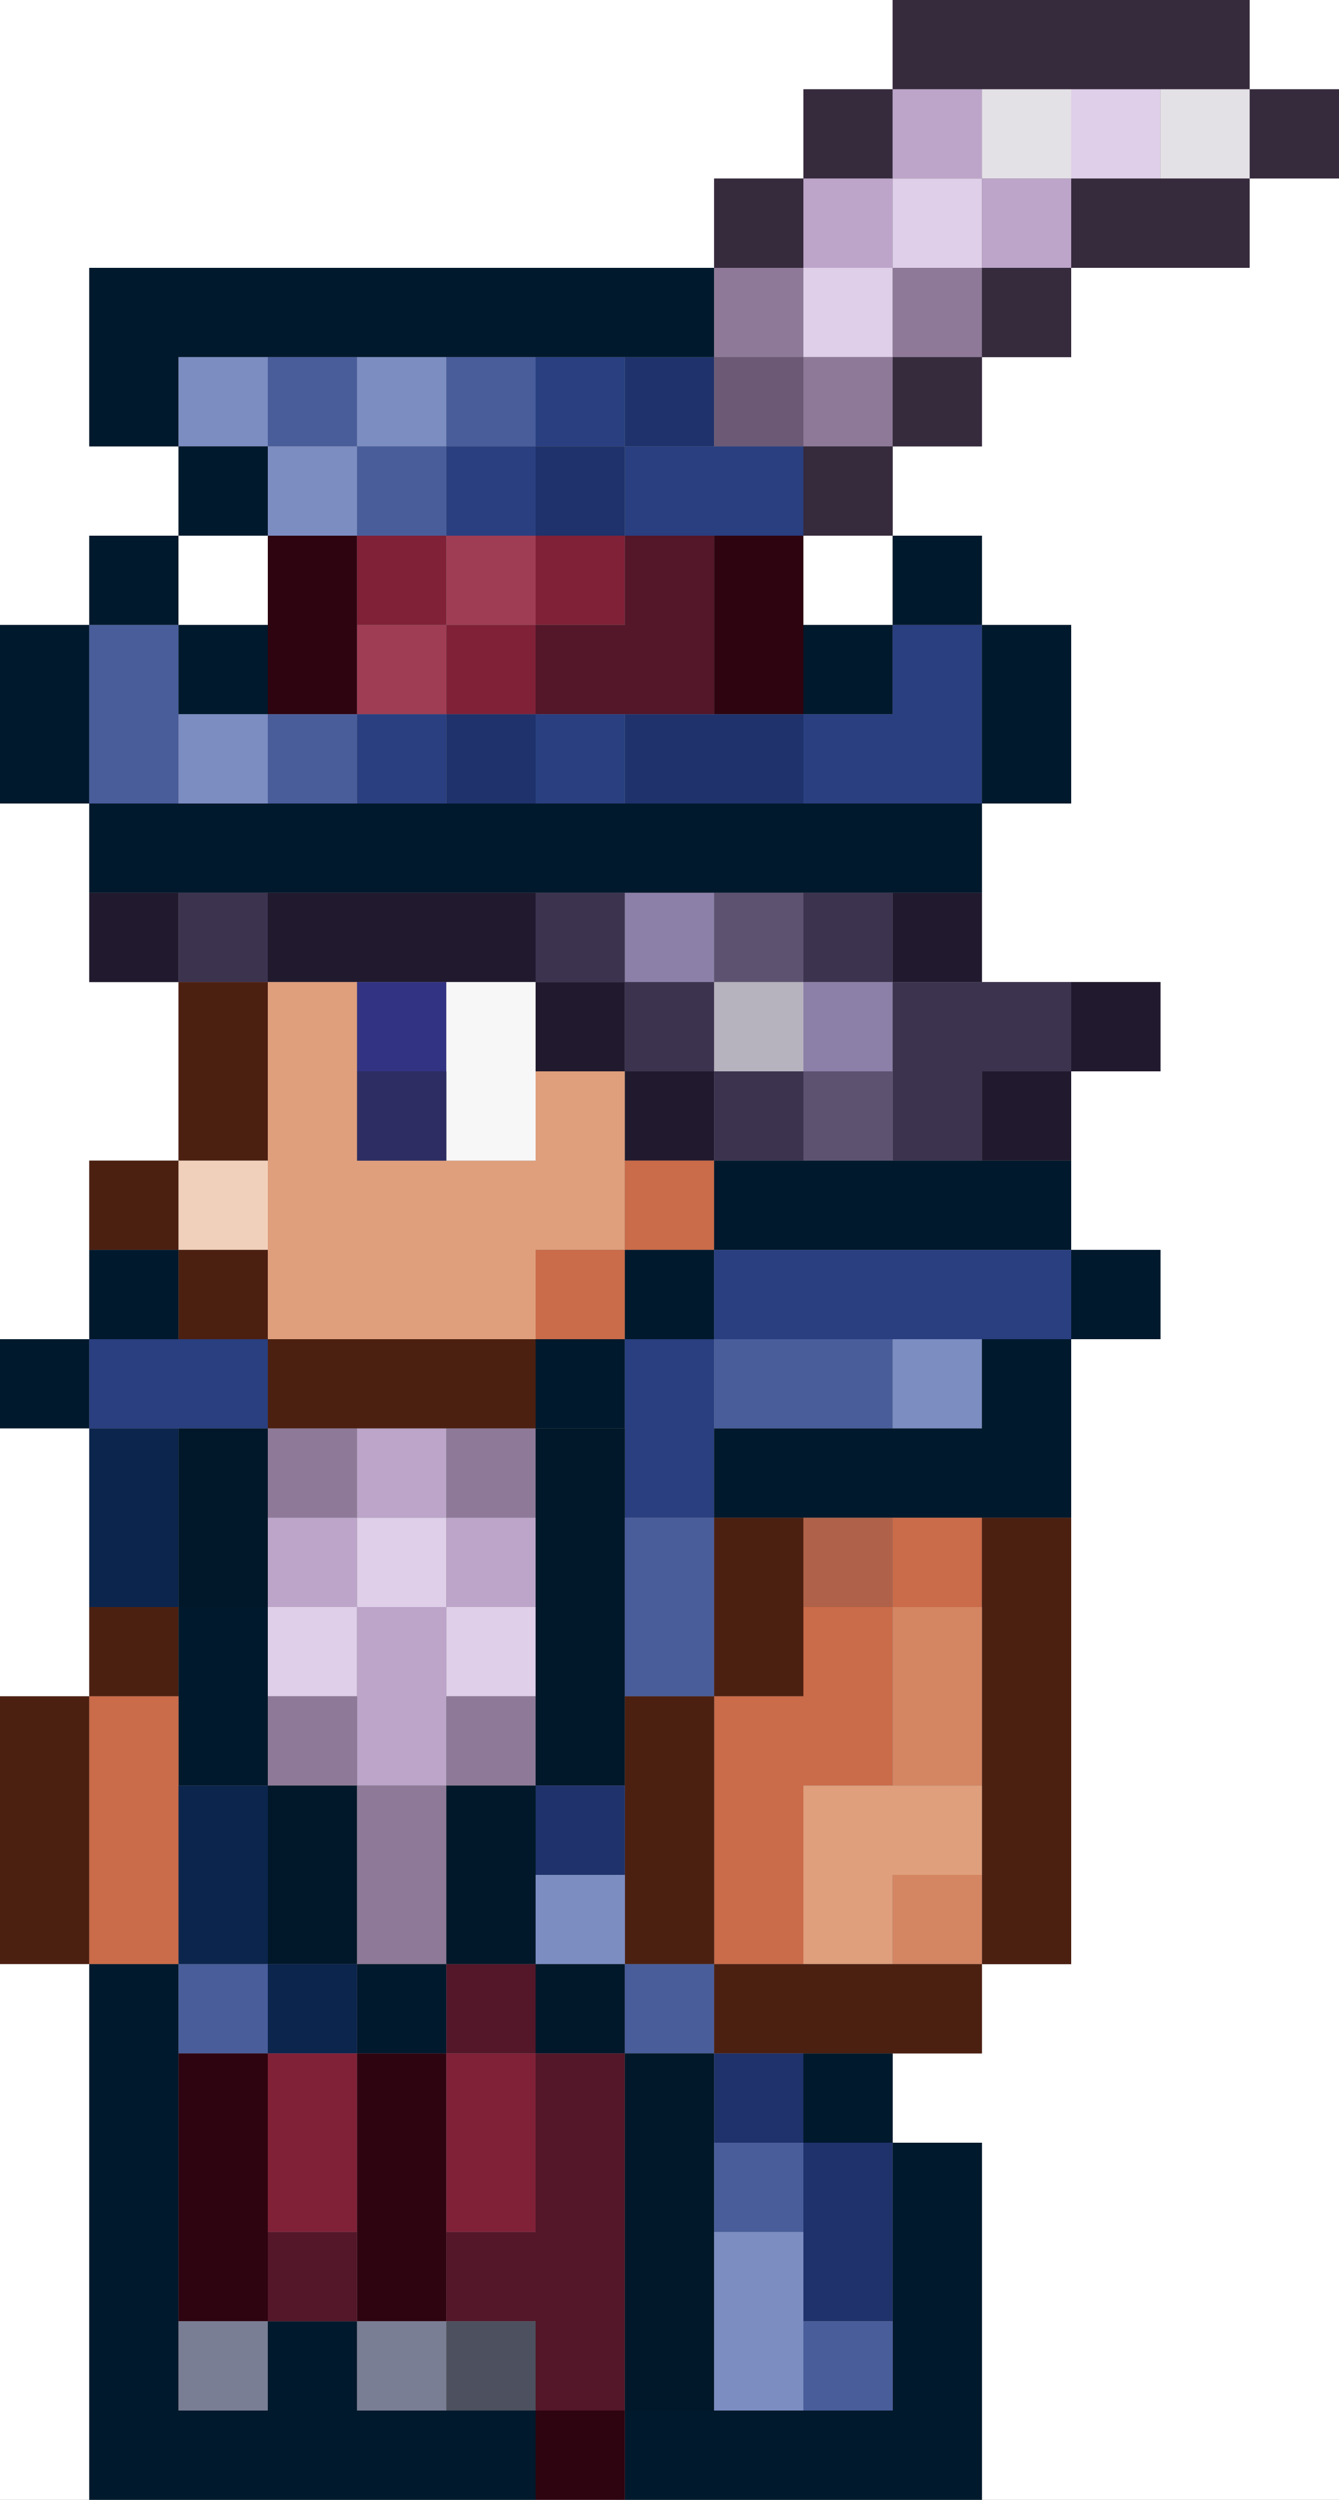 <?xml version="1.0" encoding="utf-8"?>
<!-- generated at drububu.com  -->
<!DOCTYPE svg PUBLIC "-//W3C//DTD SVG 1.1//EN" "http://www.w3.org/Graphics/SVG/1.1/DTD/svg11.dtd">
<svg version="1.1" preserveAspectRatio="xMinYMin meet" xmlns="http://www.w3.org/2000/svg" xmlns:xlink="http://www.w3.org/1999/xlink" x="0px" y="0px" width="30px" height="56px" viewBox="0 0 30 56">
<rect x="0" y="0" width="30" height="56" fill="#808080" stroke="none"/>
<path d="M0 0h20v2h-2v2h-2v2h-14v4h2v2h-2v2h-2v-14z" fill="rgb(255,255,255)"/>
<path d="M20 0h8v2h-8v-2z" fill="rgb(54,42,61)"/>
<path d="M28 0h2v2h-2v-2z" fill="rgb(255,255,255)"/>
<path d="M18 2h2v2h-2v-2z" fill="rgb(54,42,61)"/>
<path d="M20 2h2v2h-2v-2z" fill="rgb(188,165,201)"/>
<path d="M22 2h2v2h-2v-2z" fill="rgb(228,225,230)"/>
<path d="M24 2h2v2h-2v-2z" fill="rgb(223,207,233)"/>
<path d="M26 2h2v2h-2v-2z" fill="rgb(228,225,230)"/>
<path d="M28 2h2v2h-2v-2z" fill="rgb(54,42,61)"/>
<path d="M16 4h2v2h-2v-2z" fill="rgb(54,42,61)"/>
<path d="M18 4h2v2h-2v-2z" fill="rgb(188,165,201)"/>
<path d="M20 4h2v2h-2v-2z" fill="rgb(223,207,233)"/>
<path d="M22 4h2v2h-2v-2z" fill="rgb(188,165,201)"/>
<path d="M24 4h4v2h-4v-2z" fill="rgb(54,42,61)"/>
<path d="M28 4h2v52h-8v-8h-2v-2h2v-2h2v-14h2v-2h-2v-4h2v-2h-4v-4h2v-4h-2v-2h-2
	v-2h2v-2h2v-2h4v-2z" fill="rgb(255,255,255)"/>
<path d="M2 6h14v2h-12v2h-2v-4z" fill="rgb(0,25,44)"/>
<path d="M16 6h2v2h-2v-2z" fill="rgb(142,122,152)"/>
<path d="M18 6h2v2h-2v-2z" fill="rgb(223,207,233)"/>
<path d="M20 6h2v2h-2v-2z" fill="rgb(142,122,152)"/>
<path d="M22 6h2v2h-2v-2z" fill="rgb(54,42,61)"/>
<path d="M4 8h2v2h-2v-2z" fill="rgb(124,141,194)"/>
<path d="M6 8h2v2h-2v-2z" fill="rgb(73,93,155)"/>
<path d="M8 8h2v2h-2v-2z" fill="rgb(124,141,194)"/>
<path d="M10 8h2v2h-2v-2z" fill="rgb(73,93,155)"/>
<path d="M12 8h2v2h-2v-2z" fill="rgb(41,63,128)"/>
<path d="M14 8h2v2h-2v-2z" fill="rgb(31,50,107)"/>
<path d="M16 8h2v2h-2v-2z" fill="rgb(107,89,117)"/>
<path d="M18 8h2v2h-2v-2z" fill="rgb(142,122,152)"/>
<path d="M20 8h2v2h-2v-2z" fill="rgb(54,42,61)"/>
<path d="M4 10h2v2h-2v-2z" fill="rgb(0,25,44)"/>
<path d="M6 10h2v2h-2v-2z" fill="rgb(124,141,194)"/>
<path d="M8 10h2v2h-2v-2z" fill="rgb(73,93,155)"/>
<path d="M10 10h2v2h-2v-2z" fill="rgb(41,63,128)"/>
<path d="M12 10h2v2h-2v-2z" fill="rgb(31,50,107)"/>
<path d="M14 10h4v2h-4v-2z" fill="rgb(41,63,128)"/>
<path d="M18 10h2v2h-2v-2z" fill="rgb(54,42,61)"/>
<path d="M2 12h2v2h-2v-2z" fill="rgb(0,25,44)"/>
<path d="M4 12h2v2h-2v-2z" fill="rgb(255,255,255)"/>
<path d="M6 12h2v4h-2v-4z" fill="rgb(46,4,16)"/>
<path d="M8 12h2v2h-2v-2z" fill="rgb(128,33,56)"/>
<path d="M10 12h2v2h-2v-2z" fill="rgb(159,61,84)"/>
<path d="M12 12h2v2h-2v-2z" fill="rgb(128,33,56)"/>
<path d="M14 12h2v4h-4v-2h2v-2z" fill="rgb(83,23,41)"/>
<path d="M16 12h2v4h-2v-4z" fill="rgb(46,4,16)"/>
<path d="M18 12h2v2h-2v-2z" fill="rgb(255,255,255)"/>
<path d="M20 12h2v2h-2v-2z" fill="rgb(0,25,44)"/>
<path d="M0 14h2v4h-2v-4z" fill="rgb(0,25,44)"/>
<path d="M2 14h2v4h-2v-4z" fill="rgb(73,93,155)"/>
<path d="M4 14h2v2h-2v-2z" fill="rgb(0,25,44)"/>
<path d="M8 14h2v2h-2v-2z" fill="rgb(159,61,84)"/>
<path d="M10 14h2v2h-2v-2z" fill="rgb(128,33,56)"/>
<path d="M18 14h2v2h-2v-2z" fill="rgb(0,25,44)"/>
<path d="M20 14h2v4h-4v-2h2v-2z" fill="rgb(41,63,128)"/>
<path d="M22 14h2v4h-2v-4z" fill="rgb(0,25,44)"/>
<path d="M4 16h2v2h-2v-2z" fill="rgb(124,141,194)"/>
<path d="M6 16h2v2h-2v-2z" fill="rgb(73,93,155)"/>
<path d="M8 16h2v2h-2v-2z" fill="rgb(41,63,128)"/>
<path d="M10 16h2v2h-2v-2z" fill="rgb(31,50,107)"/>
<path d="M12 16h2v2h-2v-2z" fill="rgb(41,63,128)"/>
<path d="M14 16h4v2h-4v-2z" fill="rgb(31,50,107)"/>
<path d="M0 18h2v4h2v4h-2v4h-2v-12z" fill="rgb(255,255,255)"/>
<path d="M2 18h20v2h-20v-2z" fill="rgb(0,25,44)"/>
<path d="M2 20h2v2h-2v-2z" fill="rgb(33,26,46)"/>
<path d="M4 20h2v2h-2v-2z" fill="rgb(60,51,79)"/>
<path d="M6 20h6v2h-6v-2z" fill="rgb(33,26,46)"/>
<path d="M12 20h2v2h-2v-2z" fill="rgb(60,51,79)"/>
<path d="M14 20h2v2h-2v-2z" fill="rgb(140,128,168)"/>
<path d="M16 20h2v2h-2v-2z" fill="rgb(93,83,113)"/>
<path d="M18 20h2v2h-2v-2z" fill="rgb(60,51,79)"/>
<path d="M20 20h2v2h-2v-2z" fill="rgb(33,26,46)"/>
<path d="M4 22h2v4h-2v-4z" fill="rgb(76,32,17)"/>
<path d="M6 22h2v4h4v-2h2v4h-2v2h-6v-8z" fill="rgb(223,159,124)"/>
<path d="M8 22h2v2h-2v-2z" fill="rgb(51,51,131)"/>
<path d="M10 22h2v4h-2v-4z" fill="rgb(247,247,247)"/>
<path d="M12 22h2v2h-2v-2z" fill="rgb(33,26,46)"/>
<path d="M14 22h2v2h-2v-2z" fill="rgb(60,51,79)"/>
<path d="M16 22h2v2h-2v-2z" fill="rgb(182,179,191)"/>
<path d="M18 22h2v2h-2v-2z" fill="rgb(140,128,168)"/>
<path d="M20 22h4v2h-2v2h-2v-4z" fill="rgb(60,51,79)"/>
<path d="M24 22h2v2h-2v-2z" fill="rgb(33,26,46)"/>
<path d="M8 24h2v2h-2v-2z" fill="rgb(45,45,99)"/>
<path d="M14 24h2v2h-2v-2z" fill="rgb(33,26,46)"/>
<path d="M16 24h2v2h-2v-2z" fill="rgb(60,51,79)"/>
<path d="M18 24h2v2h-2v-2z" fill="rgb(93,83,113)"/>
<path d="M22 24h2v2h-2v-2z" fill="rgb(33,26,46)"/>
<path d="M2 26h2v2h-2v-2z" fill="rgb(76,32,17)"/>
<path d="M4 26h2v2h-2v-2z" fill="rgb(241,208,187)"/>
<path d="M14 26h2v2h-2v-2z" fill="rgb(202,107,73)"/>
<path d="M16 26h8v2h-8v-2z" fill="rgb(0,25,44)"/>
<path d="M2 28h2v2h-2v-2z" fill="rgb(0,25,44)"/>
<path d="M4 28h2v2h-2v-2z" fill="rgb(76,32,17)"/>
<path d="M12 28h2v2h-2v-2z" fill="rgb(202,107,73)"/>
<path d="M14 28h2v2h-2v-2z" fill="rgb(0,25,44)"/>
<path d="M16 28h8v2h-8v-2z" fill="rgb(41,63,128)"/>
<path d="M24 28h2v2h-2v-2z" fill="rgb(0,25,44)"/>
<path d="M0 30h2v2h-2v-2z" fill="rgb(0,25,44)"/>
<path d="M2 30h4v2h-4v-2z" fill="rgb(41,63,128)"/>
<path d="M6 30h6v2h-6v-2z" fill="rgb(76,32,17)"/>
<path d="M12 30h2v2h-2v-2z" fill="rgb(0,25,44)"/>
<path d="M14 30h2v4h-2v-4z" fill="rgb(41,63,128)"/>
<path d="M16 30h4v2h-4v-2z" fill="rgb(73,93,155)"/>
<path d="M20 30h2v2h-2v-2z" fill="rgb(124,141,194)"/>
<path d="M22 30h2v4h-8v-2h6v-2z" fill="rgb(0,25,44)"/>
<path d="M0 32h2v6h-2v-6z" fill="rgb(255,255,255)"/>
<path d="M2 32h2v4h-2v-4z" fill="rgb(12,37,77)"/>
<path d="M4 32h2v4h-2v-4z" fill="rgb(0,24,41)"/>
<path d="M6 32h2v2h-2v-2z" fill="rgb(142,122,152)"/>
<path d="M8 32h2v2h-2v-2z" fill="rgb(188,165,201)"/>
<path d="M10 32h2v2h-2v-2z" fill="rgb(142,122,152)"/>
<path d="M12 32h2v8h-2v-8z" fill="rgb(0,24,41)"/>
<path d="M6 34h2v2h-2v-2z" fill="rgb(188,165,201)"/>
<path d="M8 34h2v2h-2v-2z" fill="rgb(223,207,233)"/>
<path d="M10 34h2v2h-2v-2z" fill="rgb(188,165,201)"/>
<path d="M14 34h2v4h-2v-4z" fill="rgb(73,93,155)"/>
<path d="M16 34h2v4h-2v-4z" fill="rgb(76,32,17)"/>
<path d="M18 34h2v2h-2v-2z" fill="rgb(175,98,73)"/>
<path d="M20 34h2v2h-2v-2z" fill="rgb(202,107,73)"/>
<path d="M22 34h2v10h-2v-10z" fill="rgb(76,32,17)"/>
<path d="M2 36h2v2h-2v-2z" fill="rgb(76,32,17)"/>
<path d="M4 36h2v4h-2v-4z" fill="rgb(0,25,44)"/>
<path d="M6 36h2v2h-2v-2z" fill="rgb(223,207,233)"/>
<path d="M8 36h2v4h-2v-4z" fill="rgb(188,165,201)"/>
<path d="M10 36h2v2h-2v-2z" fill="rgb(223,207,233)"/>
<path d="M18 36h2v4h-2v4h-2v-6h2v-2z" fill="rgb(202,107,73)"/>
<path d="M20 36h2v4h-2v-4z" fill="rgb(212,133,98)"/>
<path d="M0 38h2v6h-2v-6z" fill="rgb(76,32,17)"/>
<path d="M2 38h2v6h-2v-6z" fill="rgb(202,107,73)"/>
<path d="M6 38h2v2h-2v-2z" fill="rgb(142,122,152)"/>
<path d="M10 38h2v2h-2v-2z" fill="rgb(142,122,152)"/>
<path d="M14 38h2v6h-2v-6z" fill="rgb(76,32,17)"/>
<path d="M4 40h2v4h-2v-4z" fill="rgb(12,37,77)"/>
<path d="M6 40h2v4h-2v-4z" fill="rgb(0,24,41)"/>
<path d="M8 40h2v4h-2v-4z" fill="rgb(142,122,152)"/>
<path d="M10 40h2v4h-2v-4z" fill="rgb(0,24,41)"/>
<path d="M12 40h2v2h-2v-2z" fill="rgb(31,50,107)"/>
<path d="M18 40h4v2h-2v2h-2v-4z" fill="rgb(223,159,124)"/>
<path d="M12 42h2v2h-2v-2z" fill="rgb(124,141,194)"/>
<path d="M20 42h2v2h-2v-2z" fill="rgb(212,133,98)"/>
<path d="M0 44h2v12h-2v-12z" fill="rgb(255,255,255)"/>
<path d="M2 44h2v10h2v-2h2v2h4v2h-10v-12z" fill="rgb(0,25,44)"/>
<path d="M4 44h2v2h-2v-2z" fill="rgb(73,93,155)"/>
<path d="M6 44h2v2h-2v-2z" fill="rgb(12,37,77)"/>
<path d="M8 44h2v2h-2v-2z" fill="rgb(0,25,44)"/>
<path d="M10 44h2v2h-2v-2z" fill="rgb(83,23,41)"/>
<path d="M12 44h2v2h-2v-2z" fill="rgb(0,24,41)"/>
<path d="M14 44h2v2h-2v-2z" fill="rgb(73,93,155)"/>
<path d="M16 44h6v2h-6v-2z" fill="rgb(76,32,17)"/>
<path d="M4 46h2v6h-2v-6z" fill="rgb(46,4,16)"/>
<path d="M6 46h2v4h-2v-4z" fill="rgb(128,33,56)"/>
<path d="M8 46h2v6h-2v-6z" fill="rgb(46,4,16)"/>
<path d="M10 46h2v4h-2v-4z" fill="rgb(128,33,56)"/>
<path d="M12 46h2v8h-2v-2h-2v-2h2v-4z" fill="rgb(83,23,41)"/>
<path d="M14 46h2v8h-2v-8z" fill="rgb(0,24,41)"/>
<path d="M16 46h2v2h-2v-2z" fill="rgb(31,50,107)"/>
<path d="M18 46h2v2h-2v-2z" fill="rgb(0,25,44)"/>
<path d="M16 48h2v2h-2v-2z" fill="rgb(73,93,155)"/>
<path d="M18 48h2v4h-2v-4z" fill="rgb(31,50,107)"/>
<path d="M20 48h2v8h-8v-2h6v-6z" fill="rgb(0,25,44)"/>
<path d="M6 50h2v2h-2v-2z" fill="rgb(83,23,41)"/>
<path d="M16 50h2v4h-2v-4z" fill="rgb(124,141,194)"/>
<path d="M4 52h2v2h-2v-2z" fill="rgb(122,126,148)"/>
<path d="M8 52h2v2h-2v-2z" fill="rgb(122,126,148)"/>
<path d="M10 52h2v2h-2v-2z" fill="rgb(77,80,94)"/>
<path d="M18 52h2v2h-2v-2z" fill="rgb(73,93,155)"/>
<path d="M12 54h2v2h-2v-2z" fill="rgb(46,4,16)"/>
</svg>